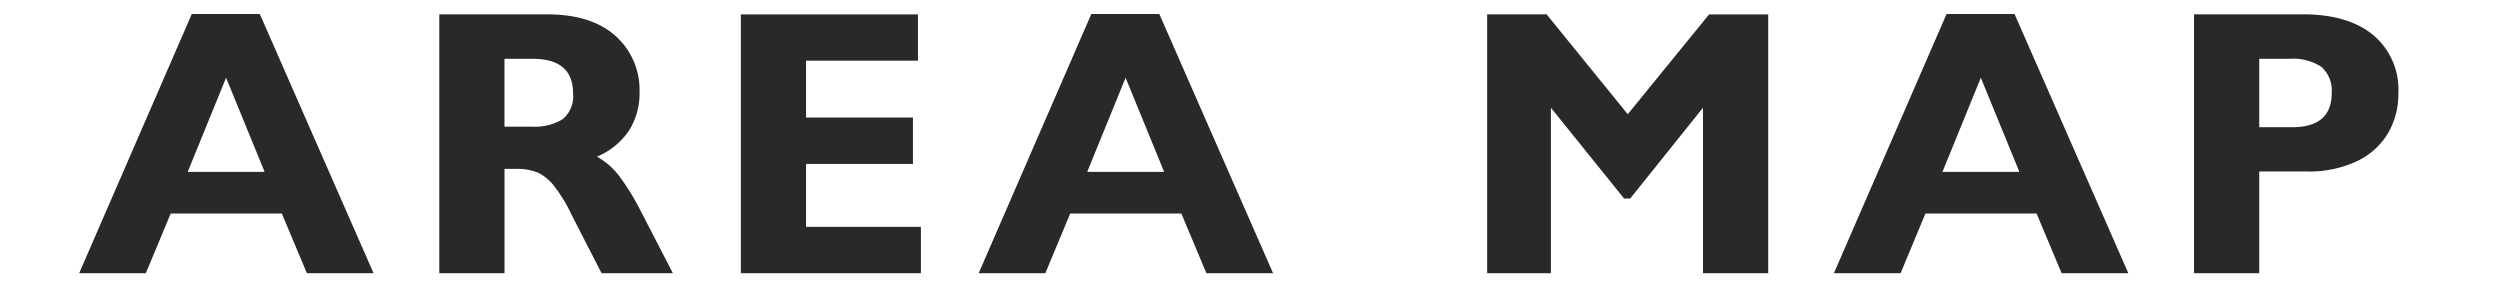 <svg xmlns="http://www.w3.org/2000/svg" width="302" height="35" viewBox="0 0 302 35">
  <defs>
    <style>
      .cls-1 {
        fill: #292929;
        fill-rule: evenodd;
      }
    </style>
  </defs>
  <path id="AREA_MAP" data-name="AREA MAP" class="cls-1" d="M45.124,33L31.383,1.691H23.169L9.563,33h8.057l3-7.206H34.046L37.067,33h8.057ZM31.964,20.758H22.677L27.31,9.39ZM74.347,4.332q-2.909-2.6-8.28-2.6h-13V33h7.878V20.4h1.41a6.693,6.693,0,0,1,2.529.414,5.408,5.408,0,0,1,1.992,1.578,18.25,18.25,0,0,1,2.171,3.558L72.668,33h8.616l-4.073-7.878a28.41,28.41,0,0,0-2.551-4.04,8.752,8.752,0,0,0-2.551-2.16,8.569,8.569,0,0,0,3.86-3.133,8.308,8.308,0,0,0,1.287-4.61A8.736,8.736,0,0,0,74.347,4.332Zm-6.4,10.082a6.505,6.505,0,0,1-3.715.884h-3.29V7.107h3.424q4.856,0,4.856,4.163A3.559,3.559,0,0,1,67.946,14.414Zm42.942-7.083V1.736H89.493V33h21.753V27.405H97.371V19.8h12.913V14.2H97.371V7.331h13.517ZM153.785,33L140.044,1.691h-8.213L118.224,33h8.057l3-7.206h13.427L145.729,33h8.056ZM140.626,20.758h-9.287L135.971,9.39Zm56.007-6.96-9.8-12.063h-7.184V33h7.7V13.015l8.84,10.966h0.738l8.795-10.966V33H213.6V1.736h-7.139ZM257.1,33L243.357,1.691h-8.213L221.537,33h8.057l3-7.206H246.02L249.042,33H257.1ZM243.939,20.758h-9.287L239.284,9.39ZM286.68,4.231q-3.045-2.5-8.46-2.5H265.039V33h7.877V20.714H278.6a13.548,13.548,0,0,0,6.165-1.264,8.694,8.694,0,0,0,3.726-3.39,9.378,9.378,0,0,0,1.231-4.789A8.593,8.593,0,0,0,286.68,4.231Zm-9.825,11.134h-3.939V7.107h3.626a6.215,6.215,0,0,1,3.905.985,3.849,3.849,0,0,1,1.22,3.178q0,4.1-4.812,4.1h0Z"/>
</svg>
